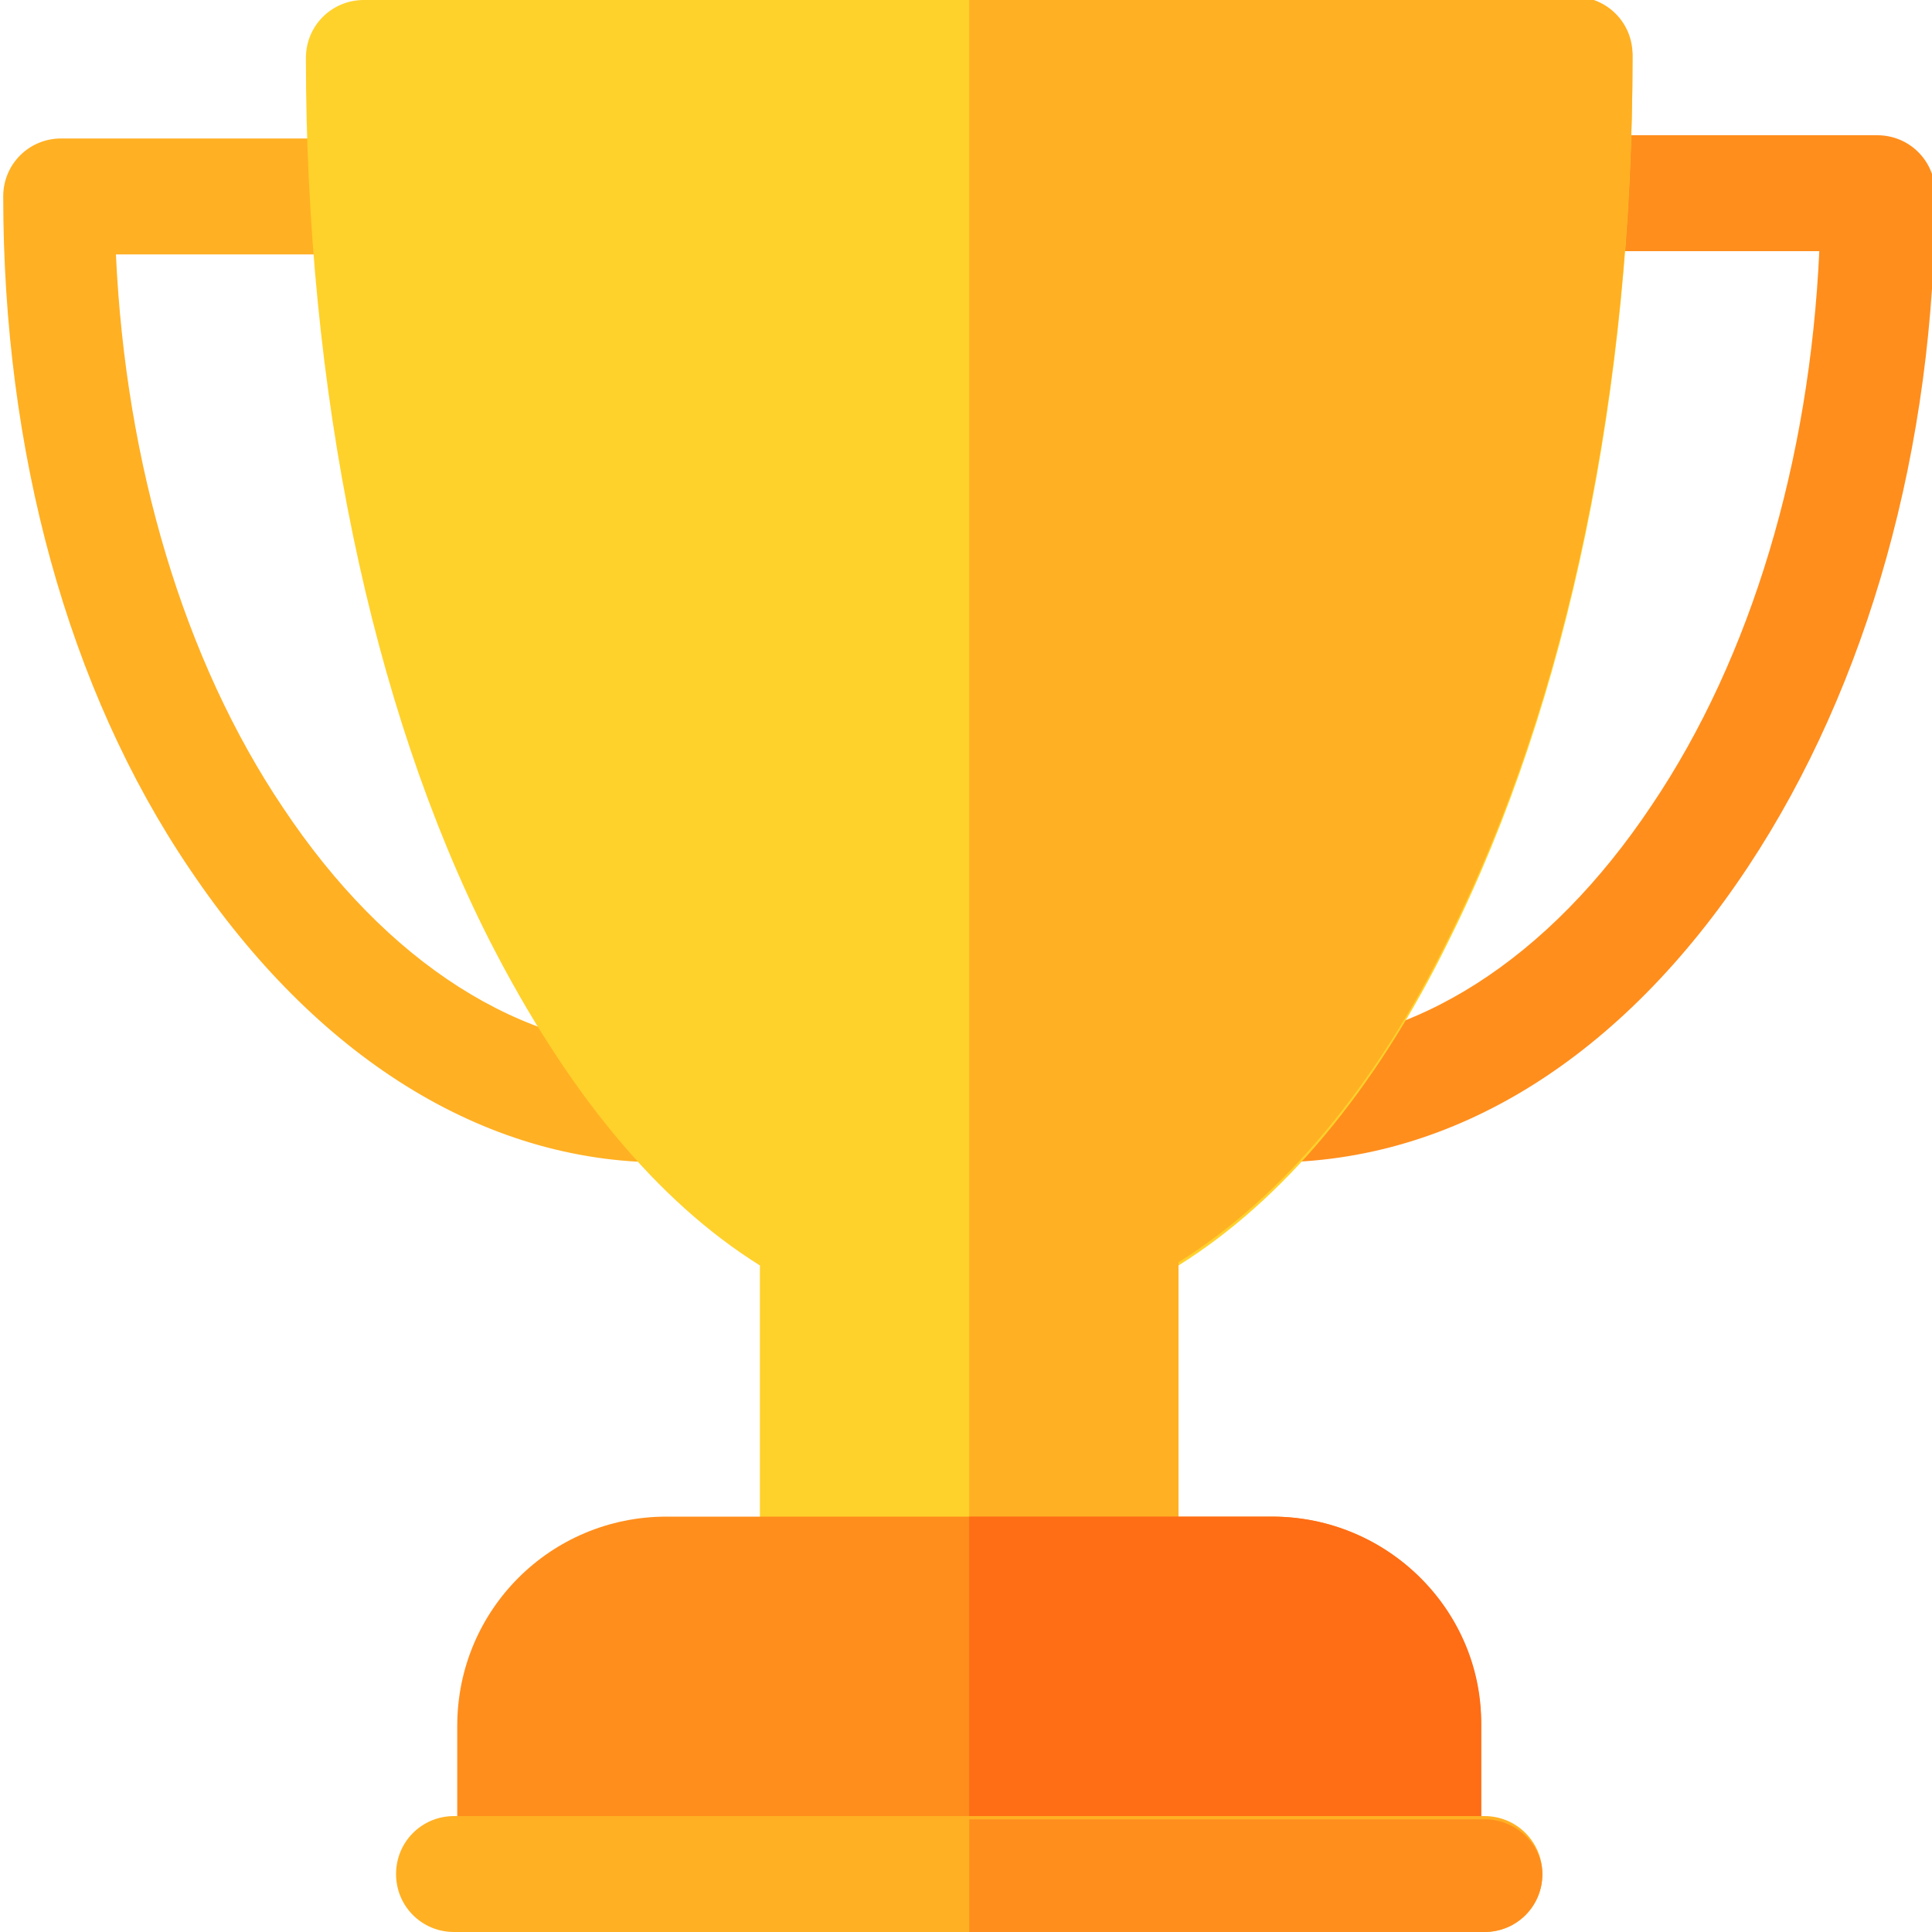 <?xml version="1.0" encoding="utf-8"?>
<!-- Generator: Adobe Illustrator 22.0.1, SVG Export Plug-In . SVG Version: 6.00 Build 0)  -->
<svg version="1.1" id="Layer_1" xmlns="http://www.w3.org/2000/svg" xmlns:xlink="http://www.w3.org/1999/xlink" x="0px" y="0px"
	 viewBox="0 0 60 60" style="enable-background:new 0 0 60 60;" xml:space="preserve">
<style type="text/css">
	.st0{fill:#FF8E1D;}
	.st1{fill:#FFB023;}
	.st2{fill:#FFD12B;}
	.st3{fill:#FF6D15;}
</style>
<g id="surface1">
	<path class="st0" d="M39.5,36.1c-1,0-1.8-0.8-1.8-1.8c0-1,0.8-1.8,1.8-1.8c4.4,0,8.6-2.7,11.8-7.5c3.1-4.6,4.9-10.7,5.2-17.2h-7.7
		c-1,0-1.8-0.8-1.8-1.8s0.8-1.8,1.8-1.8h9.5c1,0,1.8,0.8,1.8,1.8c0,7.9-2.1,15.3-5.8,20.9C50.4,32.8,45.2,36.1,39.5,36.1
		C39.5,36.1,39.5,36.1,39.5,36.1z"/>
	<path class="st1" d="M20.6,36.1C20.6,36.1,20.6,36.1,20.6,36.1C15,36.1,9.8,32.8,5.9,27C2.1,21.4,0.1,14,0.1,6.1
		c0-1,0.8-1.8,1.8-1.8h9.5c1,0,1.8,0.8,1.8,1.8s-0.8,1.8-1.8,1.8H3.6c0.3,6.5,2.1,12.6,5.2,17.2c3.2,4.8,7.4,7.5,11.8,7.5
		c1,0,1.8,0.8,1.8,1.8C22.4,35.3,21.6,36.1,20.6,36.1z"/>
	<path class="st2" d="M48.9,0H11.3c-1,0-1.8,0.8-1.8,1.8c0,10.3,2,20.1,5.7,27.4c2.4,4.7,5.2,8.1,8.4,10.1v9.6c0,1,0.8,1.8,1.8,1.8
		h9.4c1,0,1.8-0.8,1.8-1.8v-9.6c3.2-2,6.1-5.4,8.4-10.1c3.7-7.4,5.7-17.1,5.7-27.4C50.7,0.8,49.9,0,48.9,0z"/>
	<path class="st1" d="M36.6,48.8v-9.6c3.2-2,6.1-5.4,8.4-10.1c3.7-7.4,5.7-17.1,5.7-27.4c0-1-0.8-1.8-1.8-1.8H30.1v50.6h4.7
		C35.8,50.6,36.6,49.8,36.6,48.8z"/>
	<path class="st0" d="M39.5,47.1H20.7c-3.6,0-6.5,2.9-6.5,6.5v4.7c0,1,0.8,1.8,1.8,1.8h28.2c1,0,1.8-0.8,1.8-1.8v-4.7
		C46,50,43.1,47.1,39.5,47.1z"/>
	<path class="st3" d="M39.5,47.1h-9.4V60h14.1c1,0,1.8-0.8,1.8-1.8v-4.7C46,50,43.1,47.1,39.5,47.1z"/>
	<path class="st1" d="M46.1,60h-32c-1,0-1.8-0.8-1.8-1.8c0-1,0.8-1.8,1.8-1.8h32c1,0,1.8,0.8,1.8,1.8C47.9,59.2,47.1,60,46.1,60z"/>
	<path class="st0" d="M46.1,56.5h-16V60h16c1,0,1.8-0.8,1.8-1.8C47.9,57.3,47.1,56.5,46.1,56.5z"/>
</g>
</svg>
